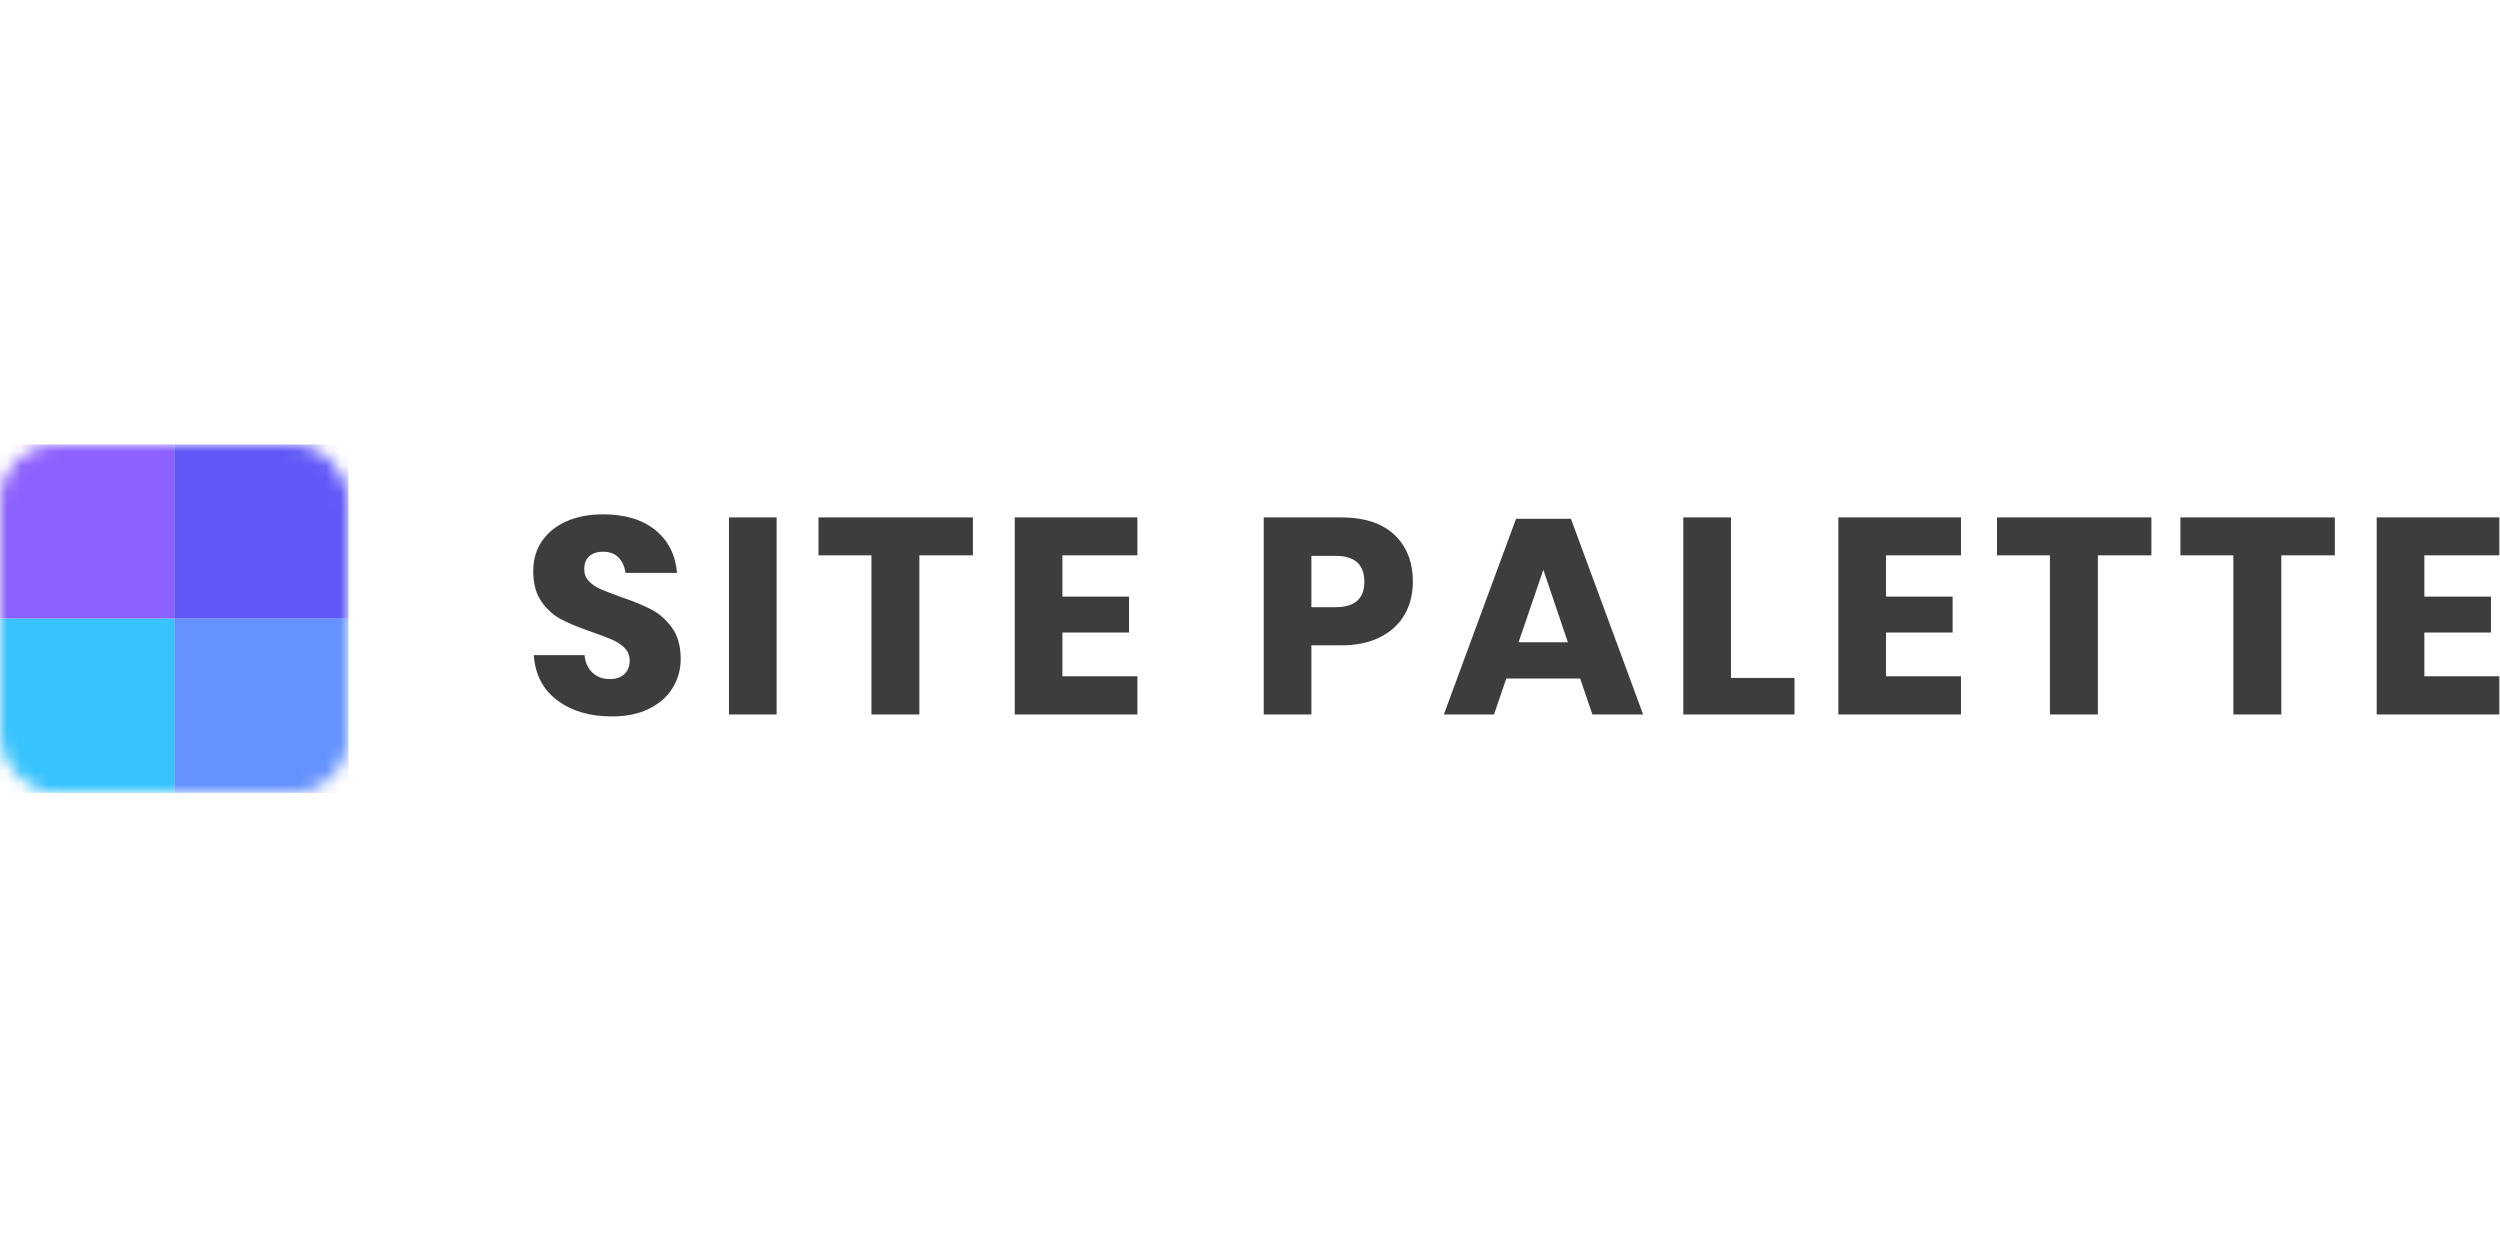 <?xml version="1.0" encoding="UTF-8"?>
<svg width="180px" height="90px" viewBox="0 0 180 90" version="1.1" xmlns="http://www.w3.org/2000/svg" xmlns:xlink="http://www.w3.org/1999/xlink">
    <!-- Generator: Sketch 55.2 (78181) - https://sketchapp.com -->
    <title>logo_palettesite</title>
    <desc>Created with Sketch.</desc>
    <defs>
        <rect id="path-1" x="0" y="0" width="25.087" height="25.087" rx="4"></rect>
    </defs>
    <g id="logo_palettesite" stroke="none" stroke-width="1" fill="none" fill-rule="evenodd">
        <g id="site-palette-logo-b7756e5dabdee55195b480d819d5f4f8b37dcd759767909caacec53f9d6dcc48" transform="translate(0, 32)">
            <path d="M48.438,17.516 C48.057,18.145 47.495,18.646 46.752,19.021 C46.01,19.396 45.11,19.583 44.053,19.583 C42.461,19.583 41.15,19.195 40.119,18.419 C39.089,17.643 38.527,16.559 38.433,15.168 L42.086,15.168 C42.14,15.703 42.33,16.124 42.658,16.432 C42.986,16.74 43.404,16.894 43.912,16.894 C44.354,16.894 44.702,16.773 44.956,16.532 C45.21,16.292 45.337,15.97 45.337,15.569 C45.337,15.208 45.22,14.907 44.986,14.666 C44.752,14.425 44.461,14.228 44.113,14.074 C43.765,13.92 43.284,13.736 42.668,13.522 C41.772,13.214 41.039,12.917 40.471,12.629 C39.902,12.341 39.414,11.913 39.005,11.344 C38.597,10.776 38.393,10.037 38.393,9.127 C38.393,8.284 38.607,7.555 39.036,6.939 C39.464,6.324 40.056,5.852 40.812,5.524 C41.568,5.196 42.434,5.032 43.411,5.032 C44.99,5.032 46.244,5.407 47.174,6.156 C48.104,6.906 48.629,7.936 48.749,9.247 L45.036,9.247 C44.969,8.779 44.799,8.408 44.525,8.133 C44.25,7.859 43.879,7.722 43.411,7.722 C43.009,7.722 42.685,7.829 42.437,8.043 C42.19,8.257 42.066,8.571 42.066,8.986 C42.066,9.321 42.176,9.605 42.397,9.839 C42.618,10.073 42.896,10.264 43.23,10.411 C43.565,10.558 44.046,10.746 44.675,10.973 C45.585,11.281 46.328,11.585 46.903,11.886 C47.478,12.187 47.973,12.626 48.388,13.201 C48.803,13.776 49.01,14.525 49.01,15.449 C49.01,16.198 48.82,16.887 48.438,17.516 Z M55.917,5.253 L55.917,19.443 L52.485,19.443 L52.485,5.253 L55.917,5.253 Z M70.048,5.253 L70.048,7.983 L66.195,7.983 L66.195,19.443 L62.743,19.443 L62.743,7.983 L58.93,7.983 L58.93,5.253 L70.048,5.253 Z M76.493,7.983 L76.493,10.953 L81.29,10.953 L81.29,13.542 L76.493,13.542 L76.493,16.693 L81.892,16.693 L81.892,19.443 L73.061,19.443 L73.061,5.253 L81.892,5.253 L81.892,7.983 L76.493,7.983 Z M94.42,14.465 L94.42,19.443 L90.988,19.443 L90.988,5.253 L96.548,5.253 C98.234,5.253 99.518,5.671 100.401,6.508 C101.284,7.344 101.726,8.471 101.726,9.889 C101.726,10.772 101.528,11.558 101.134,12.248 C100.739,12.937 100.154,13.478 99.378,13.873 C98.602,14.268 97.658,14.465 96.548,14.465 L94.42,14.465 Z M98.234,9.889 C98.234,8.645 97.545,8.023 96.166,8.023 L94.42,8.023 L94.42,11.716 L96.166,11.716 C97.545,11.716 98.234,11.107 98.234,9.889 Z M113.77,16.854 L108.452,16.854 L107.569,19.443 L103.956,19.443 L109.154,5.354 L113.108,5.354 L118.306,19.443 L114.653,19.443 L113.77,16.854 Z M112.887,14.244 L111.121,9.026 L109.335,14.244 L112.887,14.244 Z M124.63,16.813 L129.206,16.813 L129.206,19.443 L121.198,19.443 L121.198,5.253 L124.63,5.253 L124.63,16.813 Z M135.791,7.983 L135.791,10.953 L140.588,10.953 L140.588,13.542 L135.791,13.542 L135.791,16.693 L141.19,16.693 L141.19,19.443 L132.36,19.443 L132.36,5.253 L141.19,5.253 L141.19,7.983 L135.791,7.983 Z M154.9,5.253 L154.9,7.983 L151.047,7.983 L151.047,19.443 L147.595,19.443 L147.595,7.983 L143.782,7.983 L143.782,5.253 L154.9,5.253 Z M168.109,5.253 L168.109,7.983 L164.255,7.983 L164.255,19.443 L160.803,19.443 L160.803,7.983 L156.99,7.983 L156.99,5.253 L168.109,5.253 Z M174.554,7.983 L174.554,10.953 L179.35,10.953 L179.35,13.542 L174.554,13.542 L174.554,16.693 L179.952,16.693 L179.952,19.443 L171.122,19.443 L171.122,5.253 L179.952,5.253 L179.952,7.983 L174.554,7.983 Z" id="SITE-PALETTE" fill="#3D3D3D" fill-rule="nonzero"></path>
            <g id="Group">
                <g id="Group-2">
                    <g id="Rectangle-2-Clipped">
                        <mask id="mask-2" fill="white">
                            <use xlink:href="#path-1"></use>
                        </mask>
                        <g id="path-1"></g>
                        <g id="Rectangle-2" mask="url(#mask-2)" fill-rule="nonzero">
                            <rect id="矩形" fill="#8C61FF" x="0" y="0" width="12.544" height="12.544"></rect>
                            <rect id="矩形" fill="#36C3FE" x="0" y="12.544" width="12.544" height="12.544"></rect>
                            <rect id="矩形" fill="#6592FE" x="12.544" y="12.544" width="12.544" height="12.544"></rect>
                            <rect id="矩形" fill="#6059F7" x="12.544" y="0" width="12.544" height="12.544"></rect>
                        </g>
                    </g>
                </g>
            </g>
        </g>
    </g>
</svg>